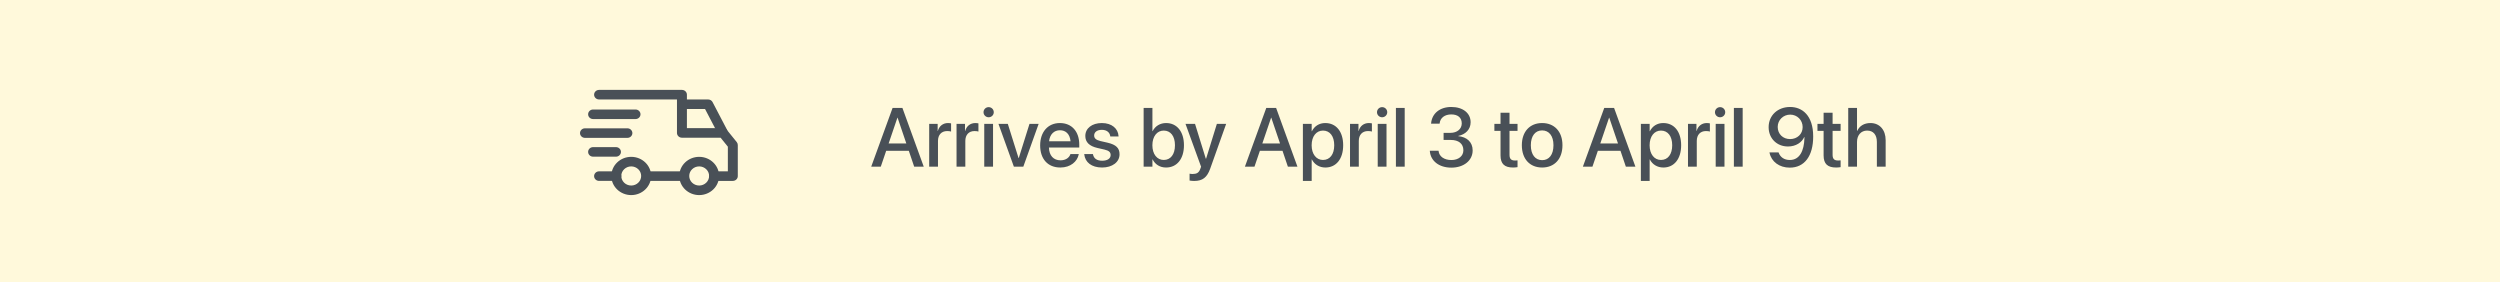 <svg width="390" height="44" viewBox="0 0 390 44" fill="none" xmlns="http://www.w3.org/2000/svg">
<rect width="390" height="44" fill="#FFF9DB"/>
<path d="M135.909 26H137.401L138.245 23.524H141.774L142.612 26H144.104L140.778 16.84H139.242L135.909 26ZM139.997 18.357H140.022L141.387 22.382H138.626L139.997 18.357ZM144.954 26H146.325V21.982C146.325 21.036 146.871 20.446 147.754 20.446C148.02 20.446 148.262 20.477 148.369 20.522V19.246C148.262 19.227 148.09 19.195 147.893 19.195C147.106 19.195 146.51 19.665 146.306 20.427H146.275V19.322H144.954V26ZM149.22 26H150.591V21.982C150.591 21.036 151.137 20.446 152.019 20.446C152.286 20.446 152.527 20.477 152.635 20.522V19.246C152.527 19.227 152.356 19.195 152.159 19.195C151.372 19.195 150.775 19.665 150.572 20.427H150.54V19.322H149.22V26ZM154.228 18.294C154.679 18.294 155.028 17.939 155.028 17.507C155.028 17.069 154.679 16.713 154.228 16.713C153.784 16.713 153.429 17.069 153.429 17.507C153.429 17.939 153.784 18.294 154.228 18.294ZM153.543 26H154.914V19.322H153.543V26ZM158.164 26H159.637L162.03 19.322H160.601L158.926 24.661H158.894L157.218 19.322H155.758L158.164 26ZM165.413 26.133C167.032 26.133 168.06 25.169 168.276 24.108L168.288 24.039H166.987L166.968 24.089C166.797 24.591 166.257 25.01 165.445 25.01C164.353 25.01 163.661 24.273 163.636 23.01H168.365V22.547C168.365 20.541 167.216 19.195 165.343 19.195C163.471 19.195 162.264 20.592 162.264 22.68V22.686C162.264 24.794 163.451 26.133 165.413 26.133ZM165.349 20.319C166.244 20.319 166.892 20.884 167.006 22.039H163.655C163.775 20.922 164.461 20.319 165.349 20.319ZM171.932 26.133C173.506 26.133 174.649 25.295 174.649 24.077V24.07C174.649 23.112 174.128 22.572 172.763 22.255L171.678 22.007C170.961 21.836 170.688 21.557 170.688 21.144V21.138C170.688 20.605 171.151 20.255 171.887 20.255C172.662 20.255 173.119 20.662 173.201 21.246L173.208 21.29H174.496L174.49 21.214C174.42 20.078 173.468 19.195 171.887 19.195C170.351 19.195 169.31 20.014 169.31 21.207V21.214C169.31 22.185 169.939 22.794 171.208 23.086L172.3 23.334C173.017 23.505 173.259 23.753 173.259 24.185V24.191C173.259 24.73 172.763 25.073 171.938 25.073C171.094 25.073 170.637 24.711 170.51 24.096L170.497 24.032H169.139L169.145 24.089C169.285 25.308 170.262 26.133 171.932 26.133ZM181.904 26.133C183.599 26.133 184.697 24.788 184.697 22.661V22.655C184.697 20.528 183.593 19.195 181.917 19.195C180.971 19.195 180.209 19.671 179.809 20.459H179.778V16.84H178.407V26H179.778V24.87H179.809C180.203 25.651 180.946 26.133 181.904 26.133ZM181.542 24.953C180.501 24.953 179.771 24.051 179.771 22.661V22.655C179.771 21.271 180.508 20.37 181.542 20.37C182.621 20.37 183.294 21.246 183.294 22.655V22.661C183.294 24.083 182.621 24.953 181.542 24.953ZM186.29 28.228C187.598 28.228 188.296 27.695 188.791 26.311L191.28 19.322H189.832L188.15 24.756H188.106L186.424 19.322H184.938L187.369 26.006L187.255 26.324C187.027 26.971 186.671 27.143 186.024 27.143C185.84 27.143 185.681 27.117 185.573 27.092V28.165C185.738 28.196 186.024 28.228 186.29 28.228ZM194.206 26H195.698L196.542 23.524H200.071L200.909 26H202.401L199.075 16.84H197.538L194.206 26ZM198.294 18.357H198.319L199.684 22.382H196.923L198.294 18.357ZM203.251 28.222H204.622V24.877H204.654C205.048 25.651 205.816 26.133 206.762 26.133C208.437 26.133 209.535 24.794 209.535 22.668V22.661C209.535 20.528 208.444 19.195 206.742 19.195C205.79 19.195 205.054 19.678 204.654 20.471H204.622V19.322H203.251V28.222ZM206.387 24.953C205.352 24.953 204.616 24.051 204.616 22.668V22.661C204.616 21.271 205.346 20.37 206.387 20.37C207.46 20.37 208.139 21.239 208.139 22.661V22.668C208.139 24.077 207.466 24.953 206.387 24.953ZM210.602 26H211.973V21.982C211.973 21.036 212.519 20.446 213.401 20.446C213.668 20.446 213.909 20.477 214.017 20.522V19.246C213.909 19.227 213.738 19.195 213.541 19.195C212.754 19.195 212.157 19.665 211.954 20.427H211.922V19.322H210.602V26ZM215.61 18.294C216.061 18.294 216.41 17.939 216.41 17.507C216.41 17.069 216.061 16.713 215.61 16.713C215.166 16.713 214.81 17.069 214.81 17.507C214.81 17.939 215.166 18.294 215.61 18.294ZM214.925 26H216.296V19.322H214.925V26ZM217.762 26H219.133V16.84H217.762V26ZM226.414 26.152C228.356 26.152 229.734 25.035 229.734 23.467V23.455C229.734 22.172 228.832 21.36 227.487 21.239V21.207C228.604 20.973 229.416 20.211 229.416 19.075V19.062C229.416 17.653 228.223 16.688 226.401 16.688C224.611 16.688 223.392 17.697 223.253 19.227L223.246 19.291H224.579L224.586 19.233C224.675 18.383 225.386 17.85 226.401 17.85C227.436 17.85 228.033 18.364 228.033 19.246V19.259C228.033 20.109 227.322 20.725 226.274 20.725H225.201V21.83H226.312C227.537 21.83 228.286 22.407 228.286 23.442V23.455C228.286 24.343 227.531 24.965 226.414 24.965C225.278 24.965 224.51 24.394 224.421 23.581L224.414 23.512H223.05L223.056 23.594C223.183 25.086 224.459 26.152 226.414 26.152ZM236.037 26.133C236.316 26.133 236.576 26.102 236.735 26.076V25.016C236.634 25.029 236.513 25.041 236.367 25.041C235.789 25.041 235.485 24.838 235.485 24.159V20.414H236.735V19.322H235.485V17.583H234.082V19.322H233.123V20.414H234.082V24.242C234.082 25.575 234.717 26.133 236.037 26.133ZM240.575 26.133C242.486 26.133 243.743 24.813 243.743 22.661V22.648C243.743 20.509 242.473 19.195 240.569 19.195C238.671 19.195 237.408 20.516 237.408 22.648V22.661C237.408 24.807 238.658 26.133 240.575 26.133ZM240.582 24.984C239.509 24.984 238.811 24.14 238.811 22.661V22.648C238.811 21.189 239.515 20.344 240.569 20.344C241.642 20.344 242.34 21.189 242.34 22.648V22.661C242.34 24.134 241.655 24.984 240.582 24.984ZM246.929 26H248.421L249.265 23.524H252.795L253.633 26H255.124L251.798 16.84H250.262L246.929 26ZM251.017 18.357H251.043L252.408 22.382H249.646L251.017 18.357ZM255.975 28.222H257.346V24.877H257.378C257.771 25.651 258.539 26.133 259.485 26.133C261.161 26.133 262.259 24.794 262.259 22.668V22.661C262.259 20.528 261.167 19.195 259.466 19.195C258.514 19.195 257.778 19.678 257.378 20.471H257.346V19.322H255.975V28.222ZM259.111 24.953C258.076 24.953 257.34 24.051 257.34 22.668V22.661C257.34 21.271 258.07 20.37 259.111 20.37C260.183 20.37 260.863 21.239 260.863 22.661V22.668C260.863 24.077 260.19 24.953 259.111 24.953ZM263.326 26H264.697V21.982C264.697 21.036 265.243 20.446 266.125 20.446C266.391 20.446 266.633 20.477 266.741 20.522V19.246C266.633 19.227 266.461 19.195 266.264 19.195C265.477 19.195 264.881 19.665 264.678 20.427H264.646V19.322H263.326V26ZM268.334 18.294C268.785 18.294 269.134 17.939 269.134 17.507C269.134 17.069 268.785 16.713 268.334 16.713C267.889 16.713 267.534 17.069 267.534 17.507C267.534 17.939 267.889 18.294 268.334 18.294ZM267.648 26H269.019V19.322H267.648V26ZM270.486 26H271.857V16.84H270.486V26ZM279.258 16.688C277.322 16.688 275.907 18.002 275.907 19.83V19.843C275.907 21.576 277.176 22.852 278.928 22.852C280.172 22.852 281.099 22.204 281.461 21.379H281.493C281.493 21.461 281.493 21.544 281.486 21.627C281.429 23.442 280.788 24.959 279.214 24.959C278.338 24.959 277.741 24.527 277.481 23.842L277.455 23.778H276.034L276.053 23.855C276.345 25.219 277.57 26.152 279.201 26.152C281.493 26.152 282.857 24.35 282.857 21.296V21.284C282.857 17.989 281.131 16.688 279.258 16.688ZM279.252 21.696C278.141 21.696 277.322 20.909 277.322 19.805V19.792C277.322 18.726 278.192 17.881 279.271 17.881C280.363 17.881 281.213 18.738 281.213 19.824V19.83C281.213 20.916 280.369 21.696 279.252 21.696ZM286.437 26.133C286.717 26.133 286.977 26.102 287.136 26.076V25.016C287.034 25.029 286.913 25.041 286.767 25.041C286.19 25.041 285.885 24.838 285.885 24.159V20.414H287.136V19.322H285.885V17.583H284.482V19.322H283.524V20.414H284.482V24.242C284.482 25.575 285.117 26.133 286.437 26.133ZM288.323 26H289.694V22.134C289.694 21.093 290.322 20.37 291.268 20.37C292.233 20.37 292.791 21.03 292.791 22.134V26H294.162V21.874C294.162 20.262 293.223 19.195 291.795 19.195C290.798 19.195 290.081 19.646 289.725 20.42H289.694V16.84H288.323V26Z" fill="#495057"/>
<g clip-path="url(#clip0_7_6372)">
<path d="M109.072 24.467C107.361 24.467 105.969 25.805 105.969 27.45C105.969 29.095 107.361 30.434 109.072 30.434C110.783 30.434 112.174 29.095 112.174 27.45C112.174 25.805 110.782 24.467 109.072 24.467ZM109.072 28.942C108.216 28.942 107.52 28.273 107.52 27.45C107.52 26.628 108.216 25.959 109.072 25.959C109.927 25.959 110.623 26.628 110.623 27.45C110.623 28.273 109.927 28.942 109.072 28.942Z" fill="#495057"/>
<path d="M98.47 24.467C96.759 24.467 95.367 25.805 95.367 27.45C95.367 29.095 96.759 30.434 98.47 30.434C100.181 30.434 101.573 29.095 101.573 27.45C101.573 25.805 100.181 24.467 98.47 24.467ZM98.47 28.942C97.614 28.942 96.919 28.273 96.919 27.45C96.919 26.628 97.614 25.959 98.47 25.959C99.325 25.959 100.021 26.628 100.021 27.45C100.021 28.273 99.326 28.942 98.47 28.942Z" fill="#495057"/>
<path d="M111.16 15.927C111.029 15.675 110.76 15.517 110.467 15.517H106.382V17.008H109.989L112.101 21.048L113.487 20.378L111.16 15.927Z" fill="#495057"/>
<path d="M106.744 26.729H100.875V28.22H106.744V26.729Z" fill="#495057"/>
<path d="M96.143 26.729H93.454C93.026 26.729 92.679 27.062 92.679 27.474C92.679 27.886 93.026 28.22 93.454 28.22H96.144C96.572 28.22 96.919 27.886 96.919 27.474C96.919 27.062 96.572 26.729 96.143 26.729Z" fill="#495057"/>
<path d="M114.933 22.169L113.408 20.28C113.261 20.098 113.035 19.991 112.795 19.991H107.158V14.77C107.158 14.358 106.811 14.024 106.383 14.024H93.454C93.026 14.024 92.679 14.358 92.679 14.77C92.679 15.182 93.026 15.516 93.454 15.516H105.607V20.737C105.607 21.149 105.954 21.483 106.383 21.483H112.415L113.545 22.882V26.729H111.399C110.97 26.729 110.623 27.063 110.623 27.475C110.623 27.887 110.97 28.221 111.399 28.221H114.321C114.749 28.221 115.096 27.887 115.096 27.475V22.627C115.096 22.461 115.039 22.3 114.933 22.169Z" fill="#495057"/>
<path d="M96.091 22.95H92.523C92.094 22.95 91.747 23.284 91.747 23.696C91.747 24.108 92.094 24.442 92.523 24.442H96.091C96.519 24.442 96.867 24.108 96.867 23.696C96.867 23.284 96.519 22.95 96.091 22.95Z" fill="#495057"/>
<path d="M97.875 20.017H91.256C90.828 20.017 90.481 20.351 90.481 20.762C90.481 21.174 90.828 21.508 91.256 21.508H97.875C98.304 21.508 98.651 21.174 98.651 20.762C98.651 20.351 98.304 20.017 97.875 20.017Z" fill="#495057"/>
<path d="M99.142 17.082H92.523C92.094 17.082 91.747 17.416 91.747 17.828C91.747 18.24 92.094 18.574 92.523 18.574H99.142C99.57 18.574 99.918 18.24 99.918 17.828C99.918 17.416 99.57 17.082 99.142 17.082Z" fill="#495057"/>
</g>
<defs>
<clipPath id="clip0_7_6372">
<rect width="24.96" height="24" fill="white" transform="translate(90.481 10)"/>
</clipPath>
</defs>
</svg>

